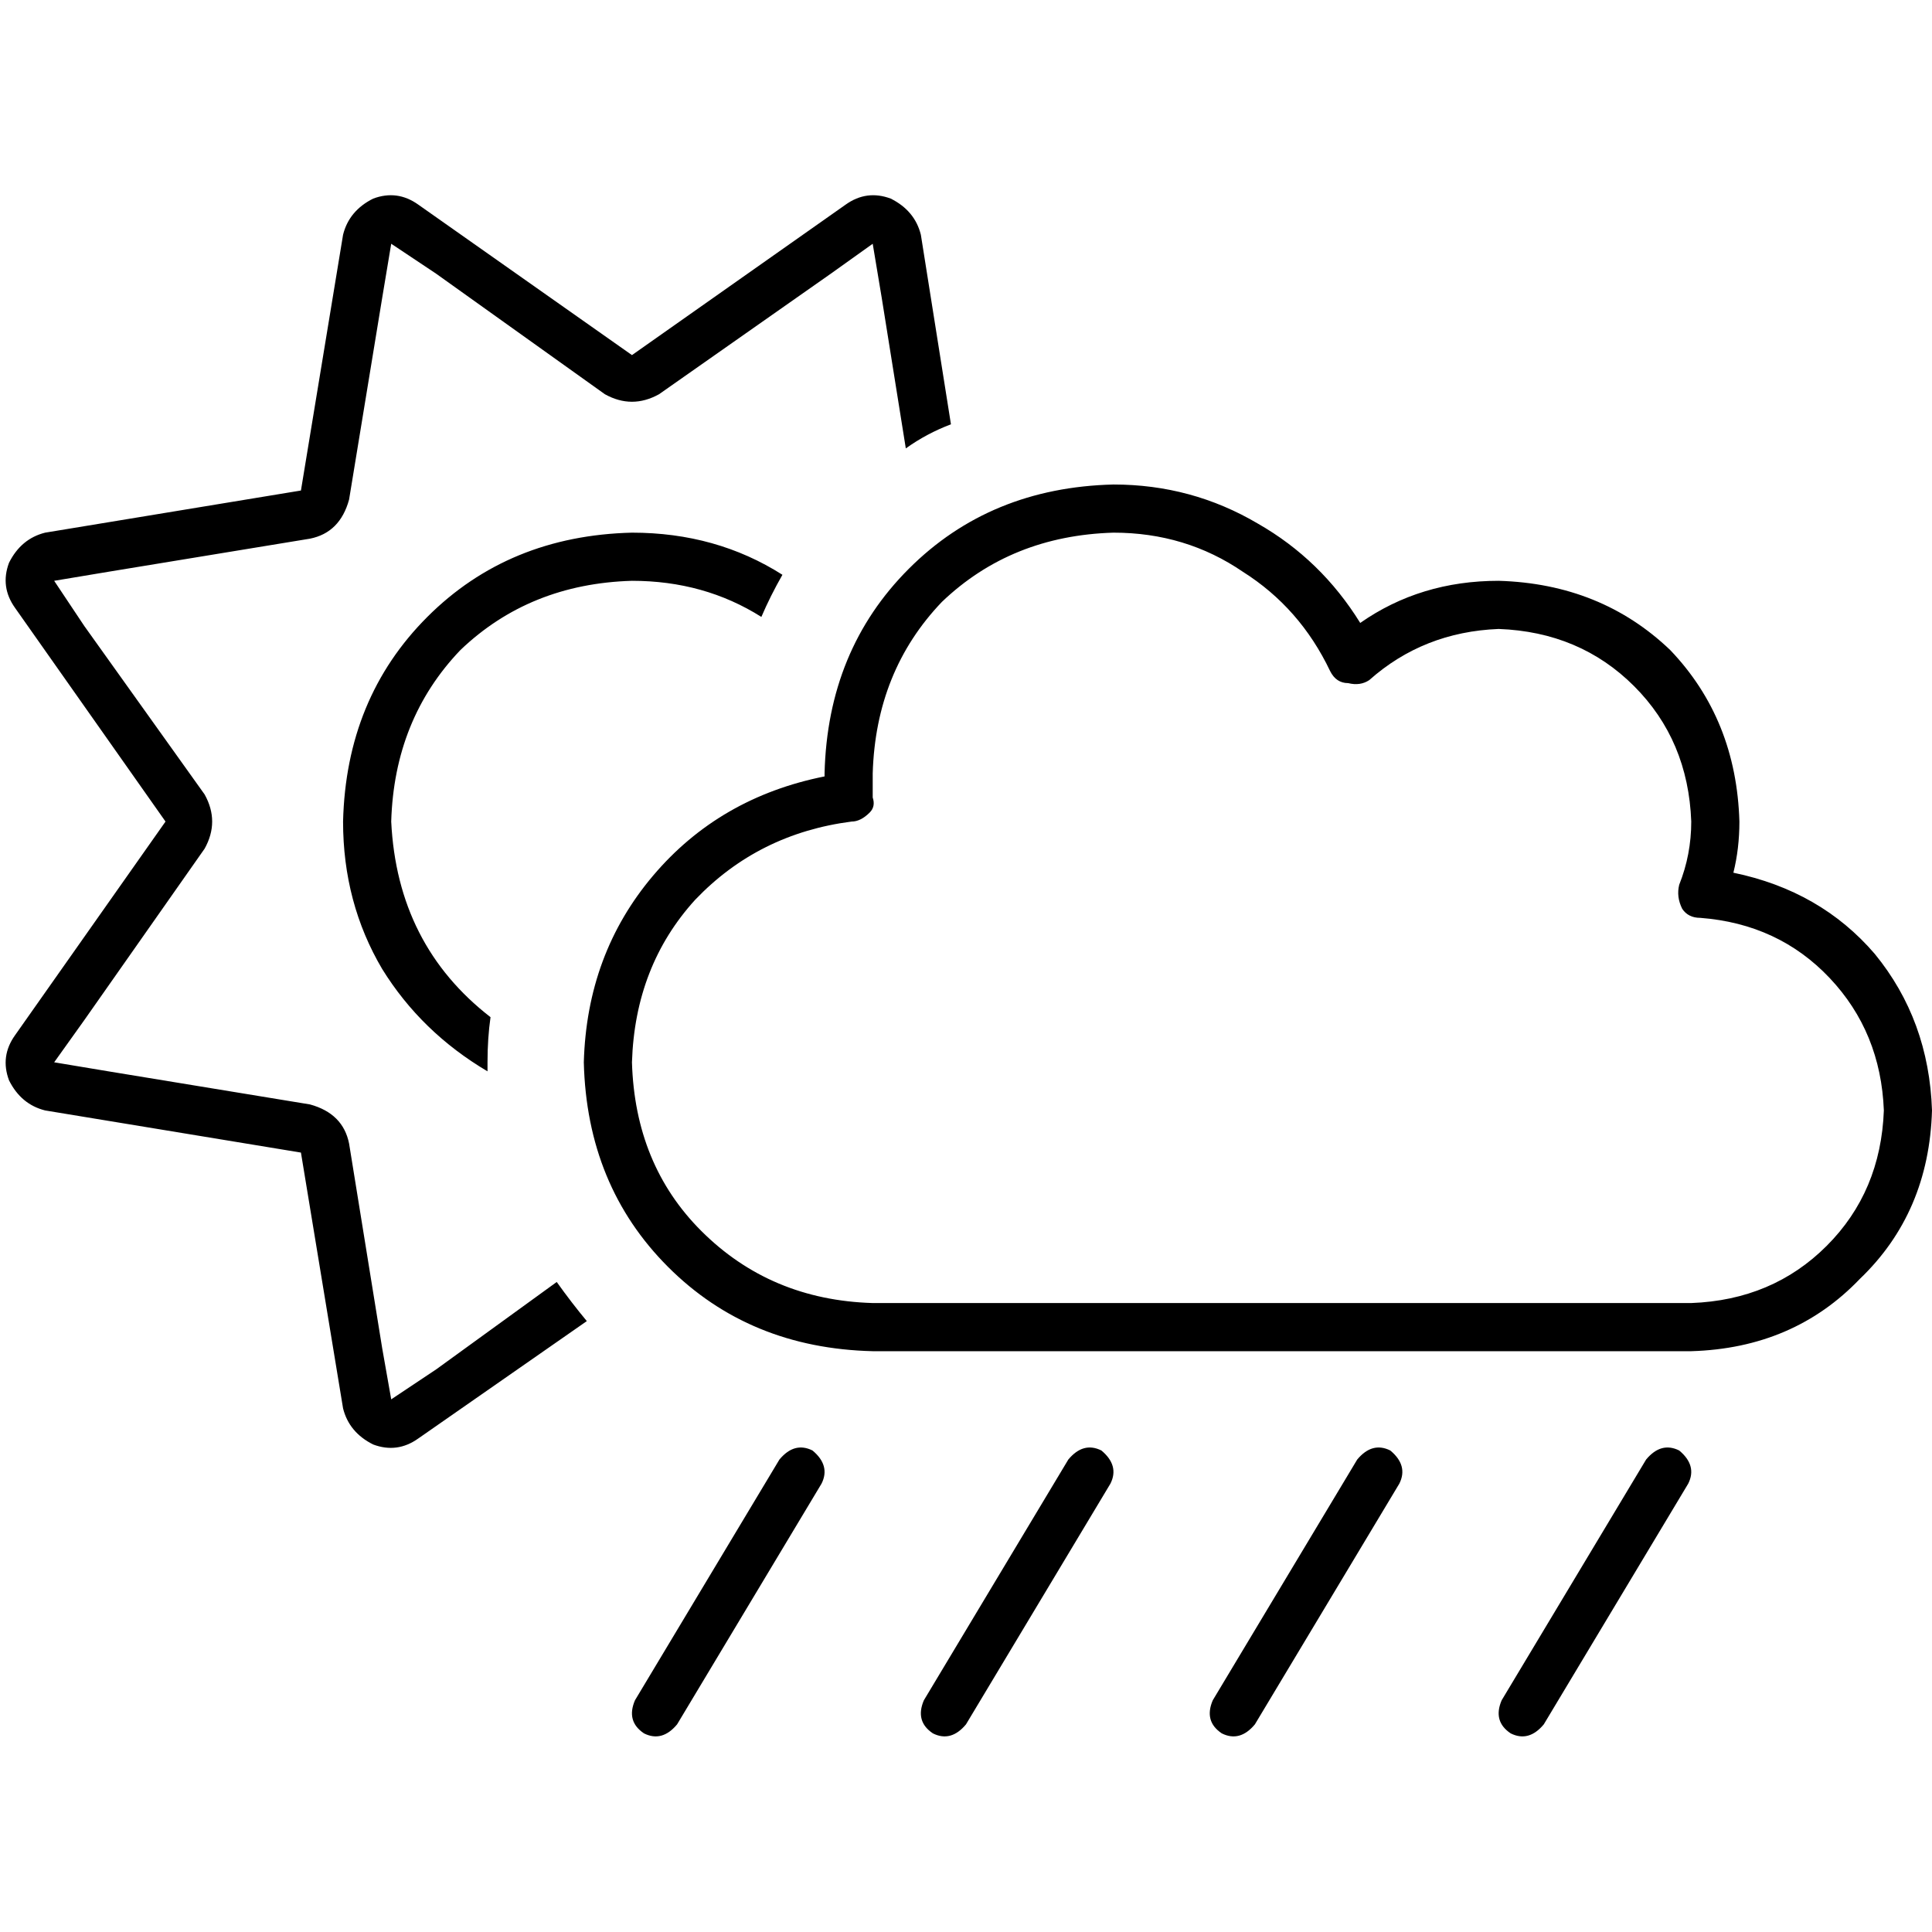 <svg xmlns="http://www.w3.org/2000/svg" viewBox="0 0 512 512">
  <path d="M 110.854 54.231 Q 105.271 50.243 98.891 52.636 Q 92.511 55.826 90.916 62.206 L 79.751 129.994 L 79.751 129.994 L 11.963 141.159 L 11.963 141.159 Q 5.583 142.754 2.393 149.134 Q 0 155.514 3.988 161.097 L 43.863 217.72 L 43.863 217.72 L 3.988 274.343 L 3.988 274.343 Q 0 279.925 2.393 286.305 Q 5.583 292.685 11.963 294.28 L 79.751 305.445 L 79.751 305.445 L 90.916 373.234 L 90.916 373.234 Q 92.511 379.614 98.891 382.804 Q 105.271 385.196 110.854 381.209 L 155.514 350.106 L 155.514 350.106 Q 151.526 345.321 147.539 339.738 L 115.639 362.866 L 115.639 362.866 L 103.676 370.841 L 103.676 370.841 L 101.283 357.283 L 101.283 357.283 L 92.511 303.053 L 92.511 303.053 Q 90.916 295.078 82.143 292.685 L 28.71 283.913 L 28.71 283.913 L 14.355 281.52 L 14.355 281.52 L 22.33 270.355 L 22.33 270.355 L 54.231 224.897 L 54.231 224.897 Q 58.218 217.72 54.231 210.542 L 22.33 165.882 L 22.33 165.882 L 14.355 153.919 L 14.355 153.919 L 28.71 151.526 L 28.71 151.526 L 82.143 142.754 L 82.143 142.754 Q 90.118 141.159 92.511 132.386 L 101.283 78.953 L 101.283 78.953 L 103.676 64.598 L 103.676 64.598 L 115.639 72.573 L 115.639 72.573 L 160.299 104.474 L 160.299 104.474 Q 167.477 108.461 174.654 104.474 L 220.112 72.573 L 220.112 72.573 L 231.277 64.598 L 231.277 64.598 L 233.67 78.953 L 233.67 78.953 L 240.05 118.829 L 240.05 118.829 Q 245.632 114.841 252.012 112.449 L 244.037 62.206 L 244.037 62.206 Q 242.442 55.826 236.062 52.636 Q 229.682 50.243 224.1 54.231 L 167.477 94.106 L 167.477 94.106 L 110.854 54.231 L 110.854 54.231 Z M 167.477 141.159 Q 134.779 141.956 113.246 163.489 L 113.246 163.489 L 113.246 163.489 Q 91.713 185.022 90.916 217.72 Q 90.916 239.252 101.283 256.798 Q 111.651 273.545 129.196 283.913 Q 129.196 283.115 129.196 283.115 Q 129.196 282.318 129.196 281.52 Q 129.196 275.14 129.994 269.558 Q 105.271 250.417 103.676 217.72 Q 104.474 190.604 122.019 172.262 Q 140.361 154.717 167.477 153.919 Q 186.617 153.919 201.769 163.489 Q 204.162 157.907 207.352 152.324 Q 189.807 141.159 167.477 141.159 L 167.477 141.159 Z M 215.327 384.399 Q 210.542 382.006 206.555 386.791 L 168.274 450.592 L 168.274 450.592 Q 165.882 456.174 170.667 459.364 Q 175.452 461.757 179.439 456.972 L 217.72 393.171 L 217.72 393.171 Q 220.112 388.386 215.327 384.399 L 215.327 384.399 Z M 291.888 384.399 Q 287.103 382.006 283.115 386.791 L 244.835 450.592 L 244.835 450.592 Q 242.442 456.174 247.227 459.364 Q 252.012 461.757 256 456.972 L 294.28 393.171 L 294.28 393.171 Q 296.673 388.386 291.888 384.399 L 291.888 384.399 Z M 368.449 384.399 Q 363.664 382.006 359.676 386.791 L 321.396 450.592 L 321.396 450.592 Q 319.003 456.174 323.788 459.364 Q 328.573 461.757 332.561 456.972 L 370.841 393.171 L 370.841 393.171 Q 373.234 388.386 368.449 384.399 L 368.449 384.399 Z M 445.009 384.399 Q 440.224 382.006 436.237 386.791 L 397.956 450.592 L 397.956 450.592 Q 395.564 456.174 400.349 459.364 Q 405.134 461.757 409.121 456.972 L 447.402 393.171 L 447.402 393.171 Q 449.794 388.386 445.009 384.399 L 445.009 384.399 Z M 231.277 204.96 Q 232.075 177.844 249.62 159.502 L 249.62 159.502 L 249.62 159.502 Q 267.963 141.956 295.078 141.159 Q 314.218 141.159 329.371 151.526 Q 344.523 161.097 352.498 177.844 Q 354.093 181.034 357.283 181.034 Q 360.474 181.832 362.866 180.237 Q 377.221 167.477 397.159 166.679 Q 418.692 167.477 433.047 181.832 Q 447.402 196.187 448.199 217.72 Q 448.199 226.492 445.009 234.467 Q 444.212 237.657 445.807 240.847 Q 447.402 243.24 450.592 243.24 Q 471.327 244.835 484.885 259.19 Q 498.442 273.545 499.24 294.28 Q 498.442 315.813 484.087 330.168 Q 469.732 344.523 448.199 345.321 Q 447.402 345.321 446.604 345.321 L 446.604 345.321 L 446.604 345.321 L 445.807 345.321 L 233.67 345.321 L 233.67 345.321 L 233.67 345.321 L 233.67 345.321 L 233.67 345.321 Q 232.075 345.321 231.277 345.321 Q 204.162 344.523 185.819 326.181 Q 168.274 308.636 167.477 281.52 Q 168.274 256 184.224 238.455 Q 200.972 220.91 225.695 217.72 Q 228.087 217.72 230.48 215.327 Q 232.075 213.732 231.277 211.34 Q 231.277 208.15 231.277 204.96 L 231.277 204.96 Z M 295.078 128.399 Q 262.38 129.196 240.847 150.729 L 240.847 150.729 L 240.847 150.729 Q 219.315 172.262 218.517 204.96 L 218.517 205.757 L 218.517 205.757 Q 190.604 211.34 173.059 232.075 Q 155.514 252.81 154.717 281.52 Q 155.514 314.218 177.047 335.751 Q 198.579 357.283 231.277 358.081 Q 232.872 358.081 233.67 358.081 L 445.807 358.081 L 445.807 358.081 Q 447.402 358.081 448.199 358.081 Q 475.315 357.283 492.86 338.941 Q 511.202 321.396 512 294.28 Q 511.202 270.355 496.847 252.81 Q 482.492 236.062 459.364 231.277 Q 460.96 224.897 460.96 217.72 Q 460.162 190.604 442.617 172.262 Q 424.274 154.717 397.159 153.919 Q 376.424 153.919 360.474 165.084 Q 350.106 148.336 333.358 138.766 Q 315.813 128.399 295.078 128.399 L 295.078 128.399 Z" />
</svg>